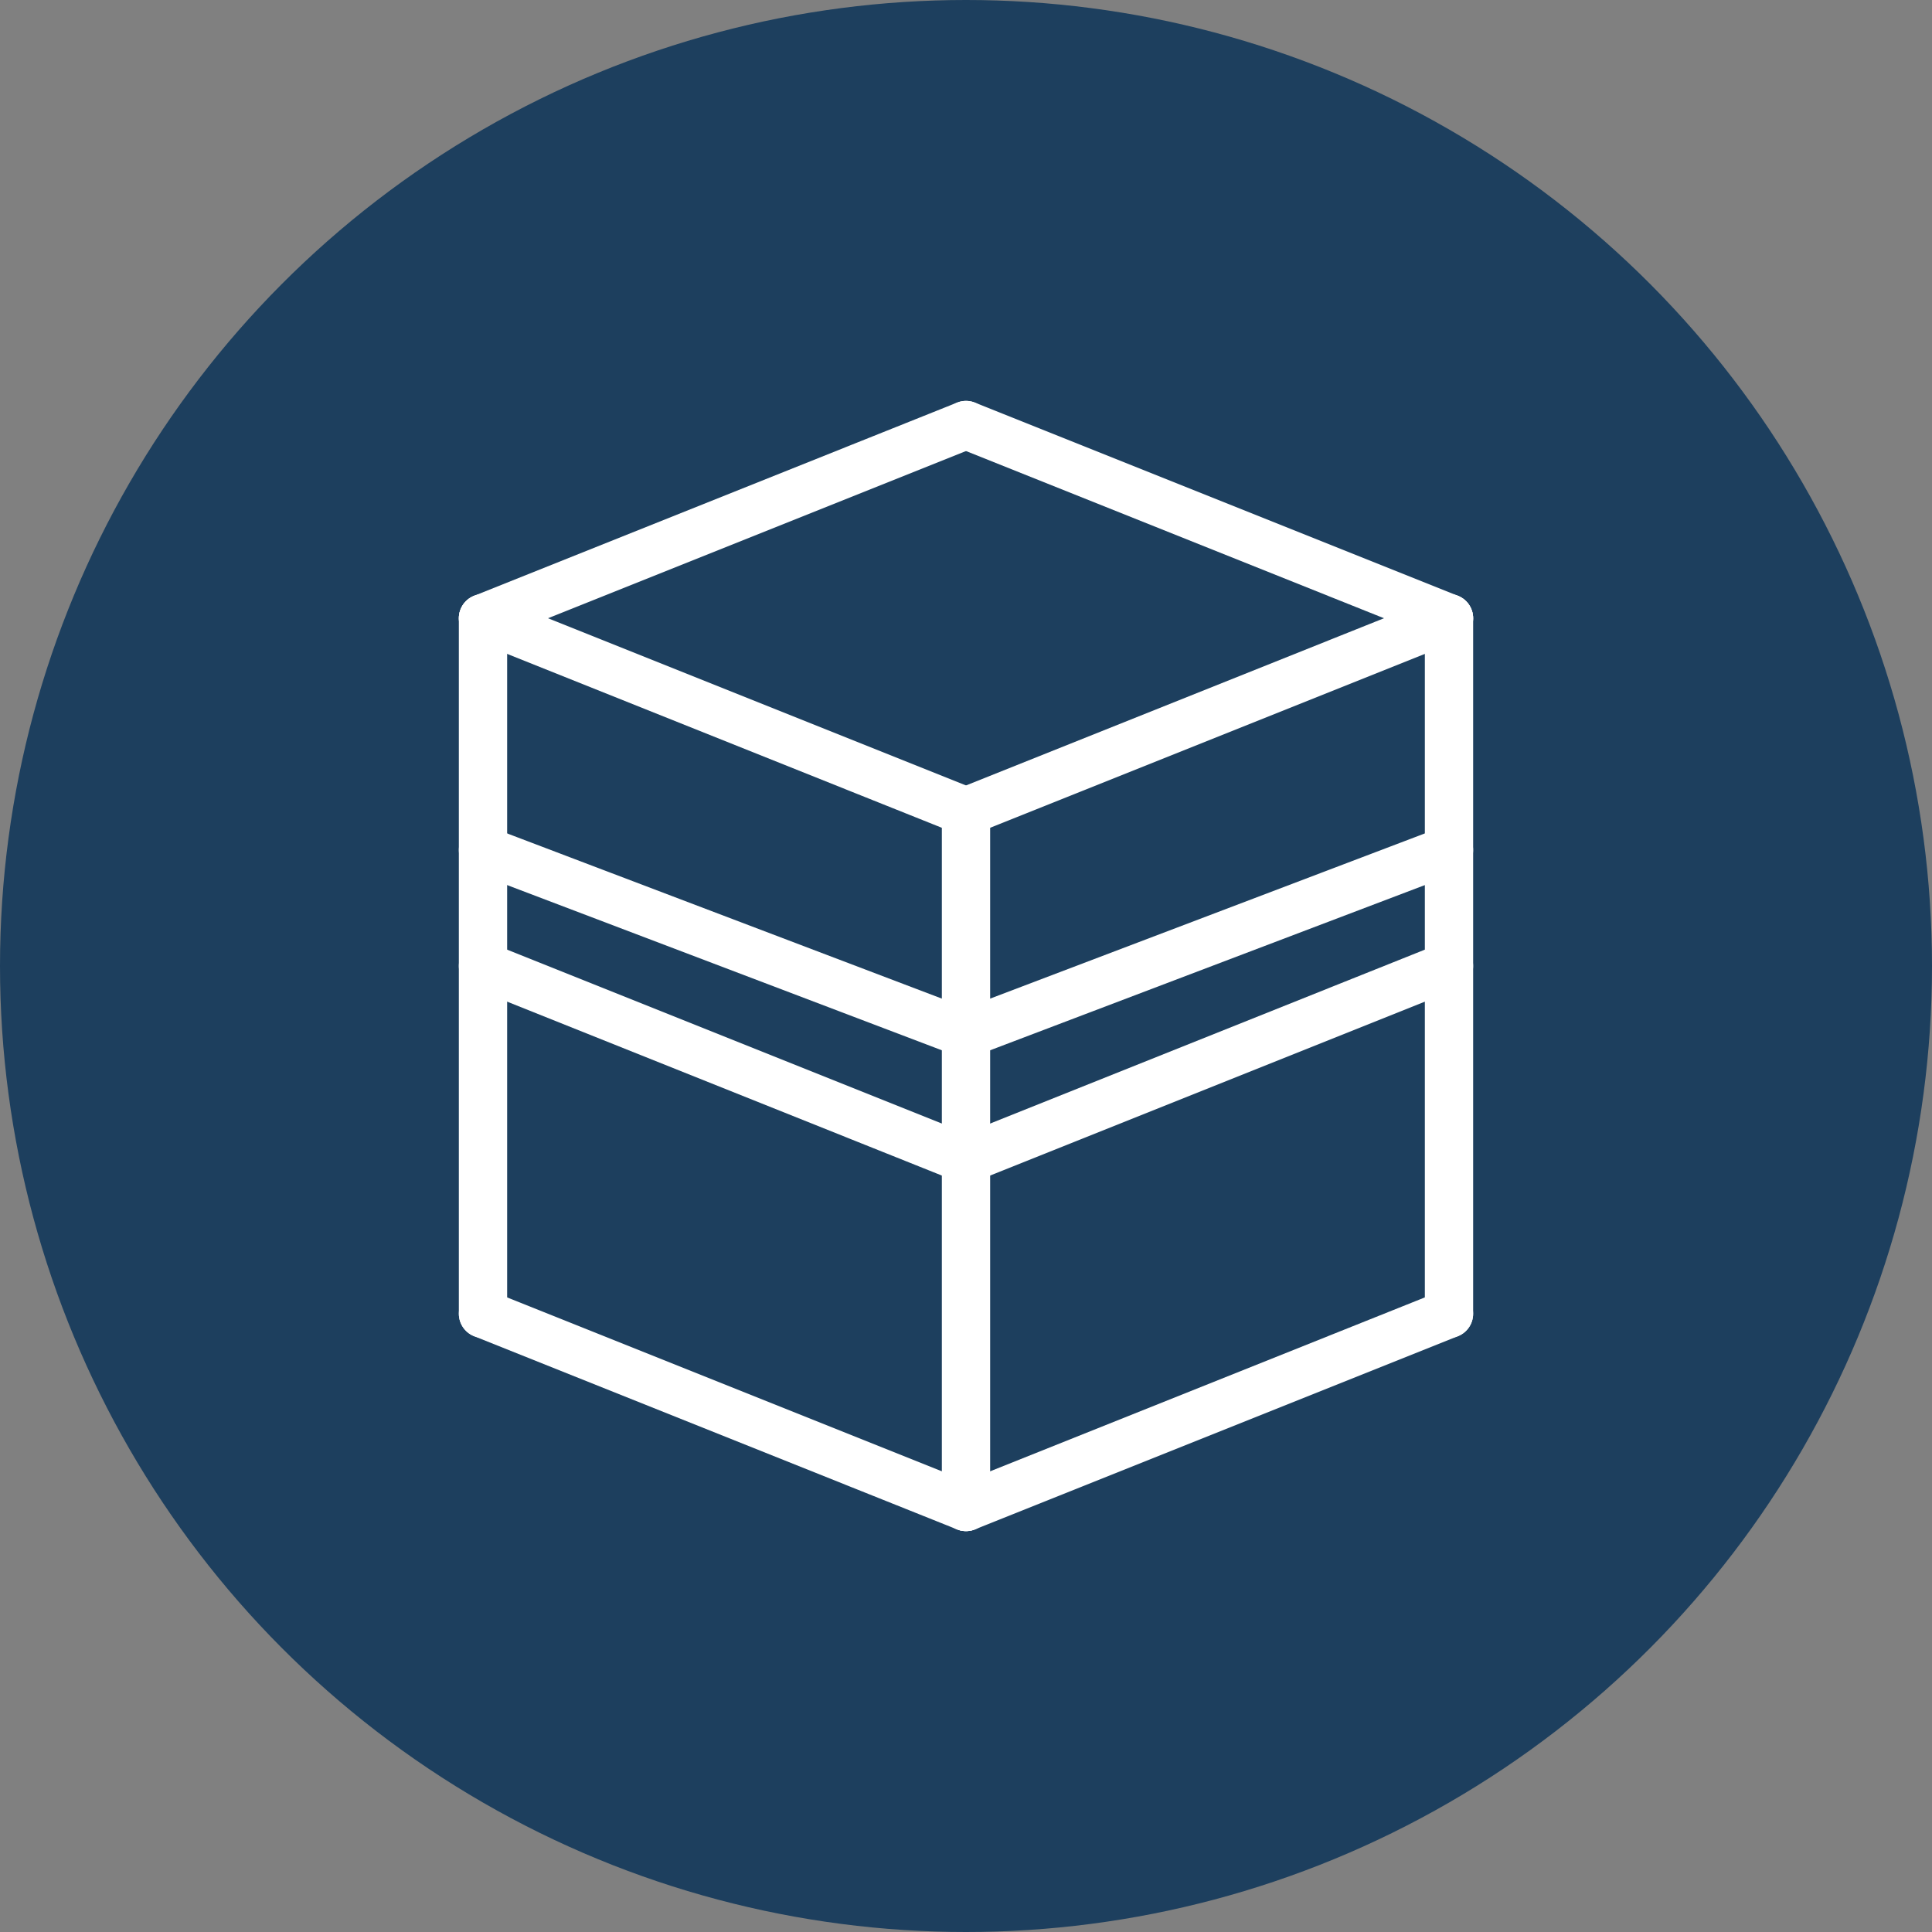 <svg width="100" height="100" viewBox="0 0 100 100" xmlns="http://www.w3.org/2000/svg">

  <rect x="0" y="0" width="100" height="100" fill="#808080" stroke="none"/>

  <defs>
    <!-- Colors -->
    <color id="darkBlue">#1d3f5e</color>
    <color id="whiteColor">#FFFFFF</color>
  </defs>

  <!-- 1. Background Circle -->
  <circle cx="50" cy="50" r="50" fill="#1d3f5e"/>

  <!-- Group for White Line Elements -->
  <g fill="none" stroke="#FFFFFF" stroke-width="2.5" stroke-linecap="round" stroke-linejoin="round">

    <!-- 2. Kaaba Outer Edges - Shifted Y values up by 6 units -->
     <!-- Top Face -->
     <!-- Top back Y was 28 -> 22 -->
     <!-- Top corners Y was 38 -> 32 -->
     <!-- Top front Y was 48 -> 42 -->
     <line x1="50" y1="22" x2="25" y2="32" /> <!-- Adjusted Y -->
     <line x1="50" y1="22" x2="75" y2="32" /> <!-- Adjusted Y -->
     <line x1="25" y1="32" x2="50" y2="42" /> <!-- Adjusted Y -->
     <line x1="75" y1="32" x2="50" y2="42" /> <!-- Adjusted Y -->

      <!-- Vertical Edges -->
     <!-- Left/Right Vertical: Y from 38-74 -> 32-68 -->
     <line x1="25" y1="32" x2="25" y2="68" /> <!-- Adjusted Y -->
     <line x1="75" y1="32" x2="75" y2="68" /> <!-- Adjusted Y -->
     <!-- Center Back Vertical: Y from 48-84 -> 42-78 -->
     <line x1="50" y1="42" x2="50" y2="78" /> <!-- Adjusted Y -->

      <!-- Bottom Face (Visible Edges) -->
      <!-- Bottom front Y was 74 -> 68 -->
      <!-- Bottom back Y was 84 -> 78 -->
     <line x1="25" y1="68" x2="50" y2="78" /> <!-- Adjusted Y -->
     <line x1="75" y1="68" x2="50" y2="78" /> <!-- Adjusted Y -->


     <!-- 3. Hizam (Bands) - Shifted Y values up by 6 units -->
      <!-- Upper Band: Y 50 -> 44, Y 57 -> 51 -->
     <line x1="25" y1="44" x2="50" y2="53.5" /> <!-- Adjusted Y -->
     <line x1="75" y1="44" x2="50" y2="53.5" /> <!-- Adjusted Y -->

      <!-- Lower Band: Y 56 -> 50, Y 66 -> 60 -->
      <line x1="25" y1="50" x2="50" y2="60" /> <!-- Adjusted Y -->
      <line x1="75" y1="50" x2="50" y2="60" /> <!-- Adjusted Y -->

  </g>

</svg>